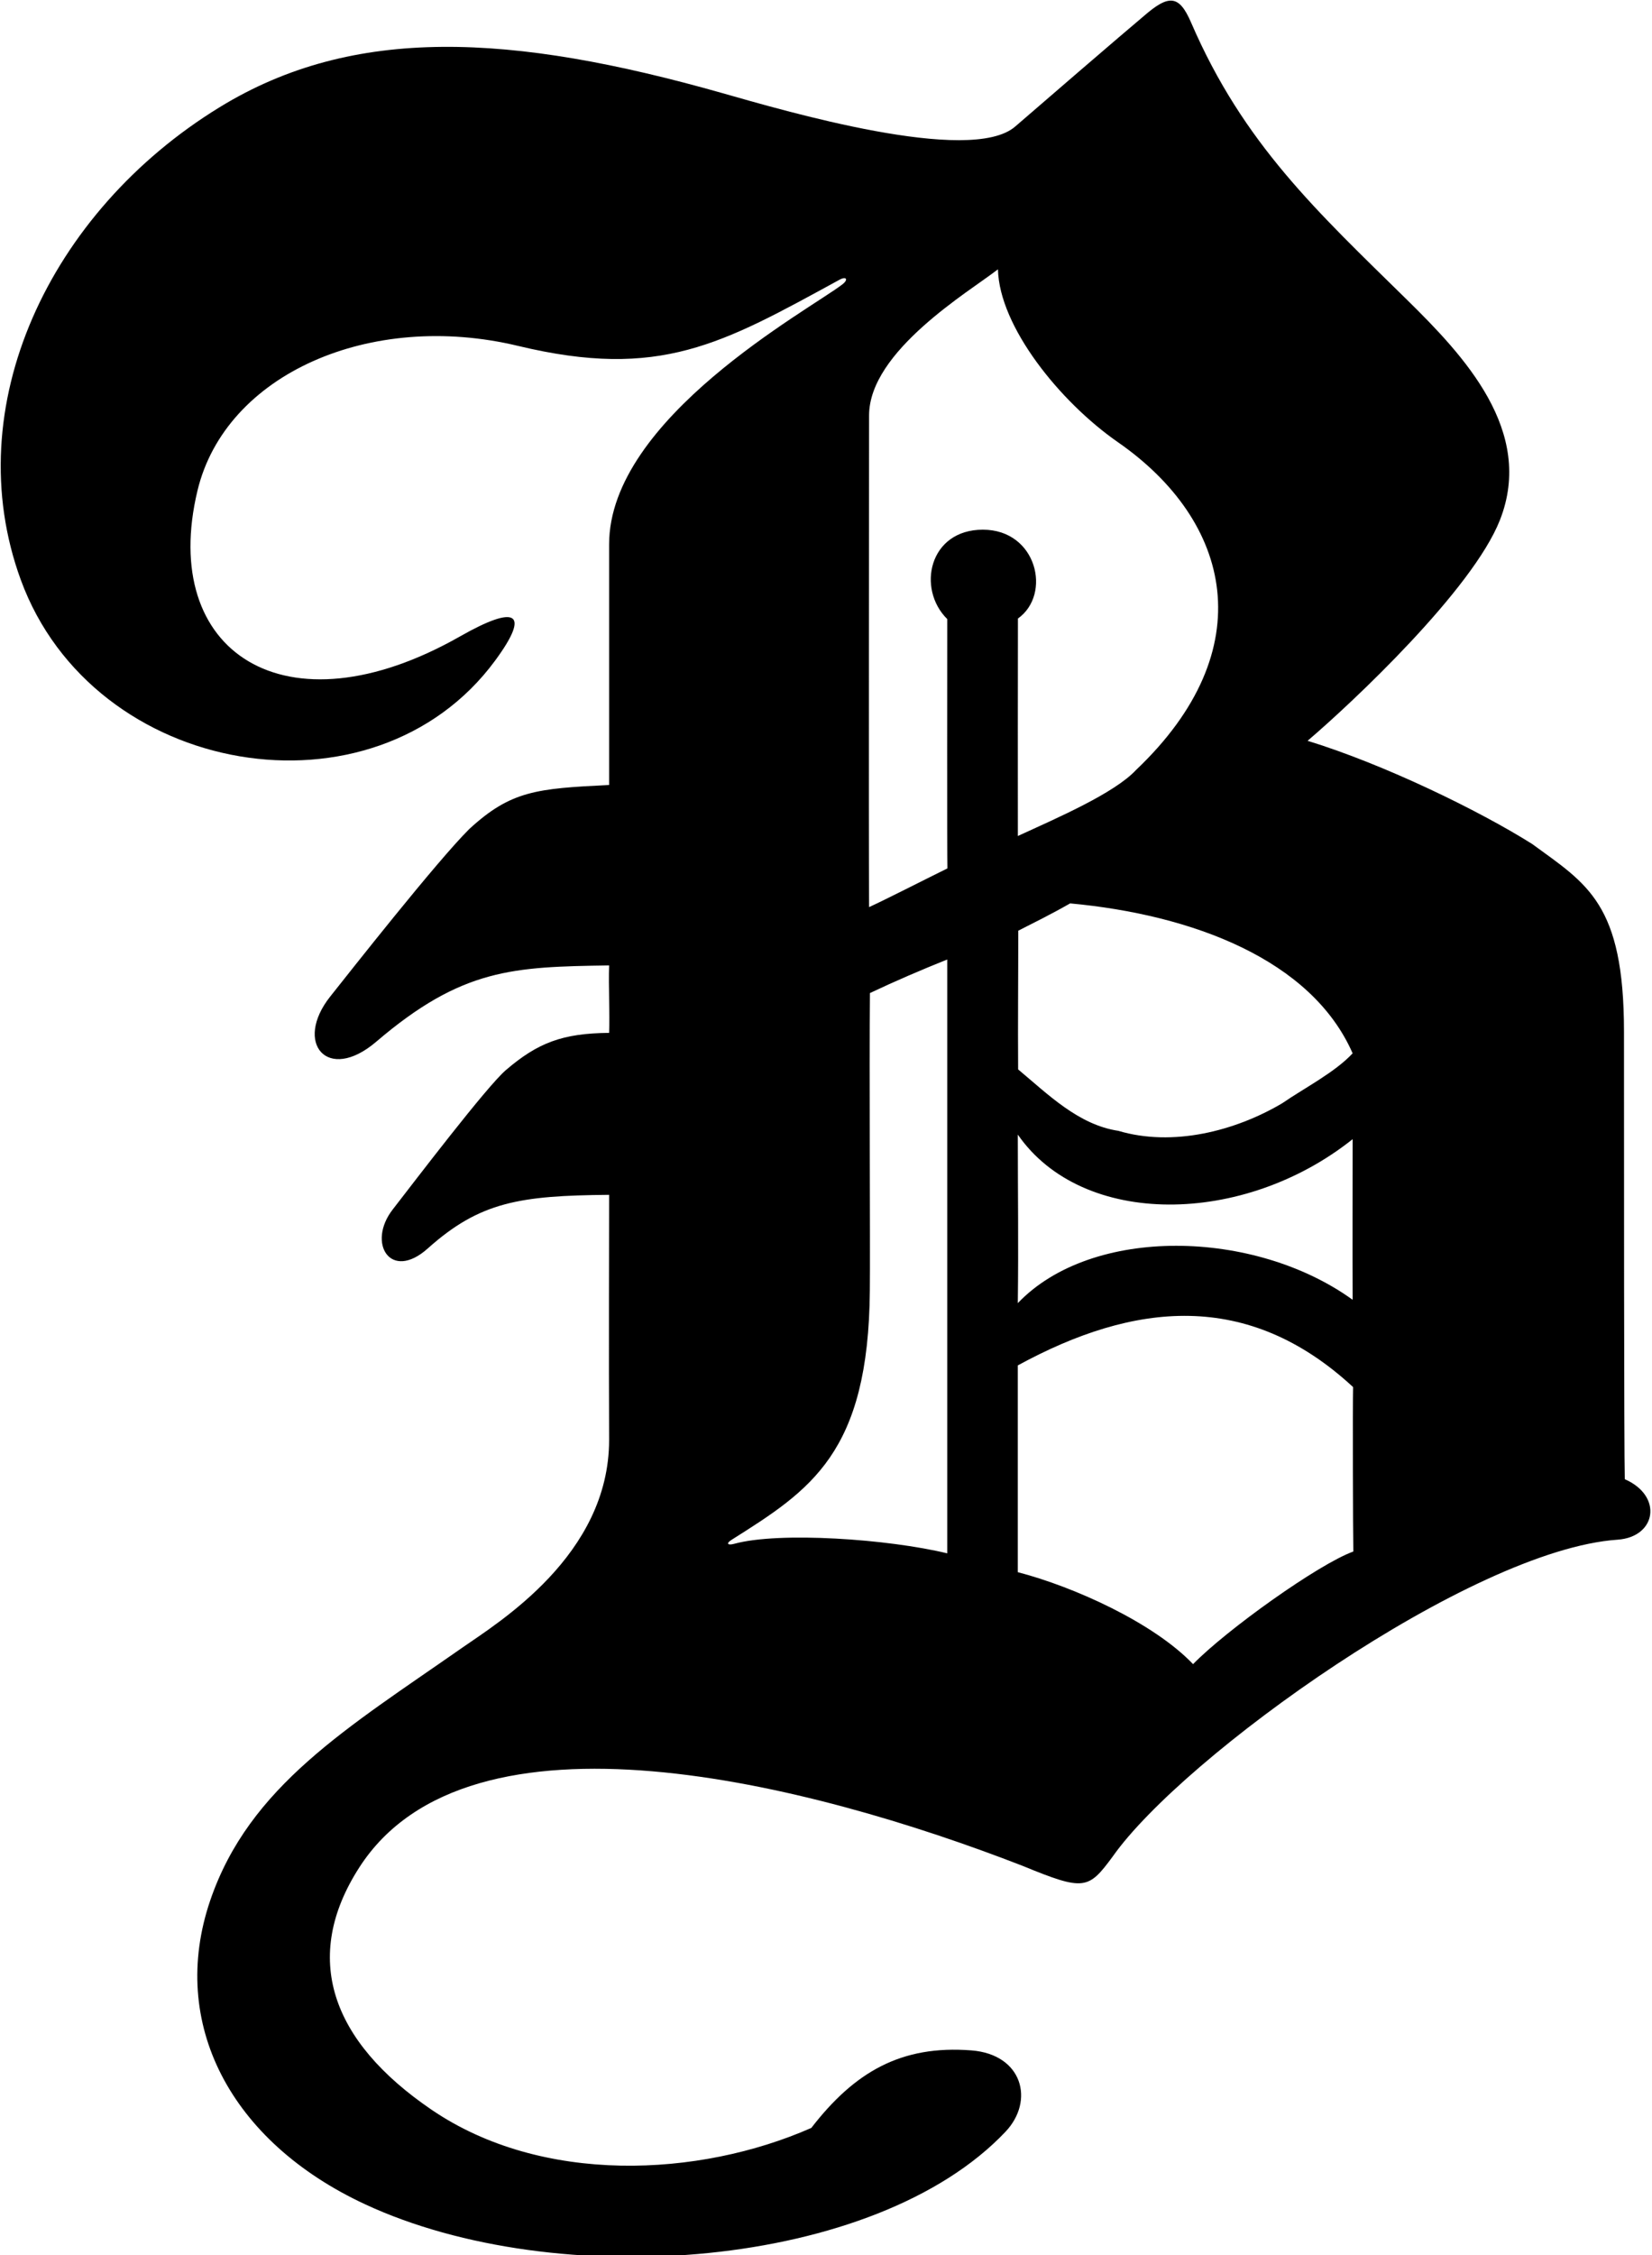 <?xml version="1.0" encoding="UTF-8"?>
<svg xmlns="http://www.w3.org/2000/svg" xmlns:xlink="http://www.w3.org/1999/xlink" width="434pt" height="592pt" viewBox="0 0 434 592" version="1.1">
<g id="surface1">
<path style=" stroke:none;fill-rule:nonzero;fill:rgb(0%,0%,0%);fill-opacity:1;" d="M 426.855 388.32 C 426.641 381.309 426.641 299.07 426.641 270.852 C 426.641 237.098 416.945 232.113 402.5 221.551 C 388.621 212.816 363.746 200.691 343.52 194.473 C 355.344 184.398 386.863 154.777 394.047 136.527 C 403.254 113.129 384.566 93.363 369.621 78.684 C 346.094 55.574 326.676 37.805 312.914 5.918 C 309.762 -1.383 307.078 -1.543 300.367 4.324 C 296.457 7.562 270.234 30.137 266.734 33.195 C 254.949 43.484 205.621 28.941 189.883 24.477 C 134.336 8.715 92.938 6.559 57.727 28.129 C 12.828 55.633 -11.121 106.871 5.453 152.195 C 24.492 204.246 98.223 216.66 130.082 173.41 C 139.438 160.711 135.684 158.637 120.879 167.055 C 74.836 193.238 41.715 171.125 51.883 128.789 C 59.23 98.203 97.305 81.484 136.121 90.809 C 173.395 99.758 189.629 90.309 220.516 73.453 C 222.371 72.438 222.973 73.383 221.254 74.695 C 212.414 81.445 160.023 109.797 160.023 142.891 C 160.023 147.664 160.023 198.914 160.023 206.074 C 140.992 207 134.223 207.57 123.281 217.637 C 114.75 226.102 91.941 255.086 86.762 261.598 C 77.086 273.766 86.008 284.438 98.848 273.465 C 121.434 254.172 134.812 253.824 160.023 253.441 C 159.832 258.734 160.227 266.168 160.023 271.148 C 147.816 271.254 141.297 273.715 132.879 280.938 C 127.852 285.25 108.879 310.16 103.152 317.535 C 96.344 326.309 102.582 336.504 112.383 327.738 C 126.031 315.531 136.477 313.859 160.023 313.664 C 160.023 318.852 159.918 358.484 160.023 377.988 C 160.023 408.316 130.84 425.98 121.379 432.59 C 91.391 453.539 65.488 468.855 55.234 498.883 C 44.219 531.137 60.531 562.227 95.934 578.672 C 146.34 602.086 230.023 595.688 264.164 559.609 C 271.852 551.484 268.648 539.316 255.207 538.266 C 236.699 536.82 224.48 543.961 213.145 558.613 C 183.609 571.613 142.43 573.609 113.395 553.855 C 86.848 535.797 79.211 513.824 94.383 490.246 C 123.324 445.266 212.527 468.023 268.684 489.832 C 284.867 496.473 285.906 496.059 292.34 487.344 C 310.742 461.195 386.312 406.863 424.949 404.195 C 435.16 403.492 436.934 392.711 426.855 388.32 Z M 355.352 276.52 C 350.664 281.551 342.684 285.605 336.844 289.629 C 324.504 296.926 308.121 301.121 293.797 296.863 C 283.348 295.293 275.395 287.352 267.473 280.734 C 267.391 268.117 267.512 256.914 267.512 244.324 C 271.504 242.285 276.152 240.004 281.141 237.156 C 313.297 240.129 344.562 251.91 355.352 276.52 Z M 355.352 341.215 C 329.559 322.617 286.863 321.727 267.391 342.094 C 267.59 326.238 267.391 313.906 267.391 297.852 C 284.414 322.402 326.719 321.867 355.352 299.051 C 355.352 313.871 355.297 325.777 355.352 341.215 Z M 248.855 407.781 C 233.41 404.031 204.734 402.027 192.914 405.27 C 191.152 405.754 190.664 405.195 192.184 404.238 C 212.941 391.148 228.195 381.516 228.516 338.77 C 228.637 327.773 228.355 279.637 228.543 260.695 C 235.289 257.508 241.949 254.652 248.855 251.883 C 248.855 254.422 248.855 373.059 248.855 407.781 Z M 248.855 162.52 C 248.855 170.215 248.797 224.438 248.891 227.973 C 242.469 231.137 232.566 236.199 228.316 238.133 C 228.195 214.895 228.316 129.402 228.316 109.07 C 228.316 92.121 254.762 76.484 262.176 70.699 C 262.508 85.711 278.457 105.508 293.68 116.074 C 323.578 136.828 331.766 170.488 298.477 202.109 C 292.754 208.254 277.812 214.688 267.406 219.461 C 267.391 211.816 267.391 170.184 267.422 162.379 C 276.363 156.02 272.418 139.051 258.211 139.051 C 244.051 139.051 240.781 154.562 248.855 162.52 Z M 313.434 436.867 C 302.992 425.949 282.105 416.547 267.391 412.723 C 267.391 395.16 267.391 375.91 267.391 358.445 C 297.941 341.777 327.82 338.562 355.469 364.129 C 355.352 368.773 355.434 402.684 355.535 407.301 C 346.355 410.617 322.176 427.895 313.434 436.867 "/>
</g>
</svg>
